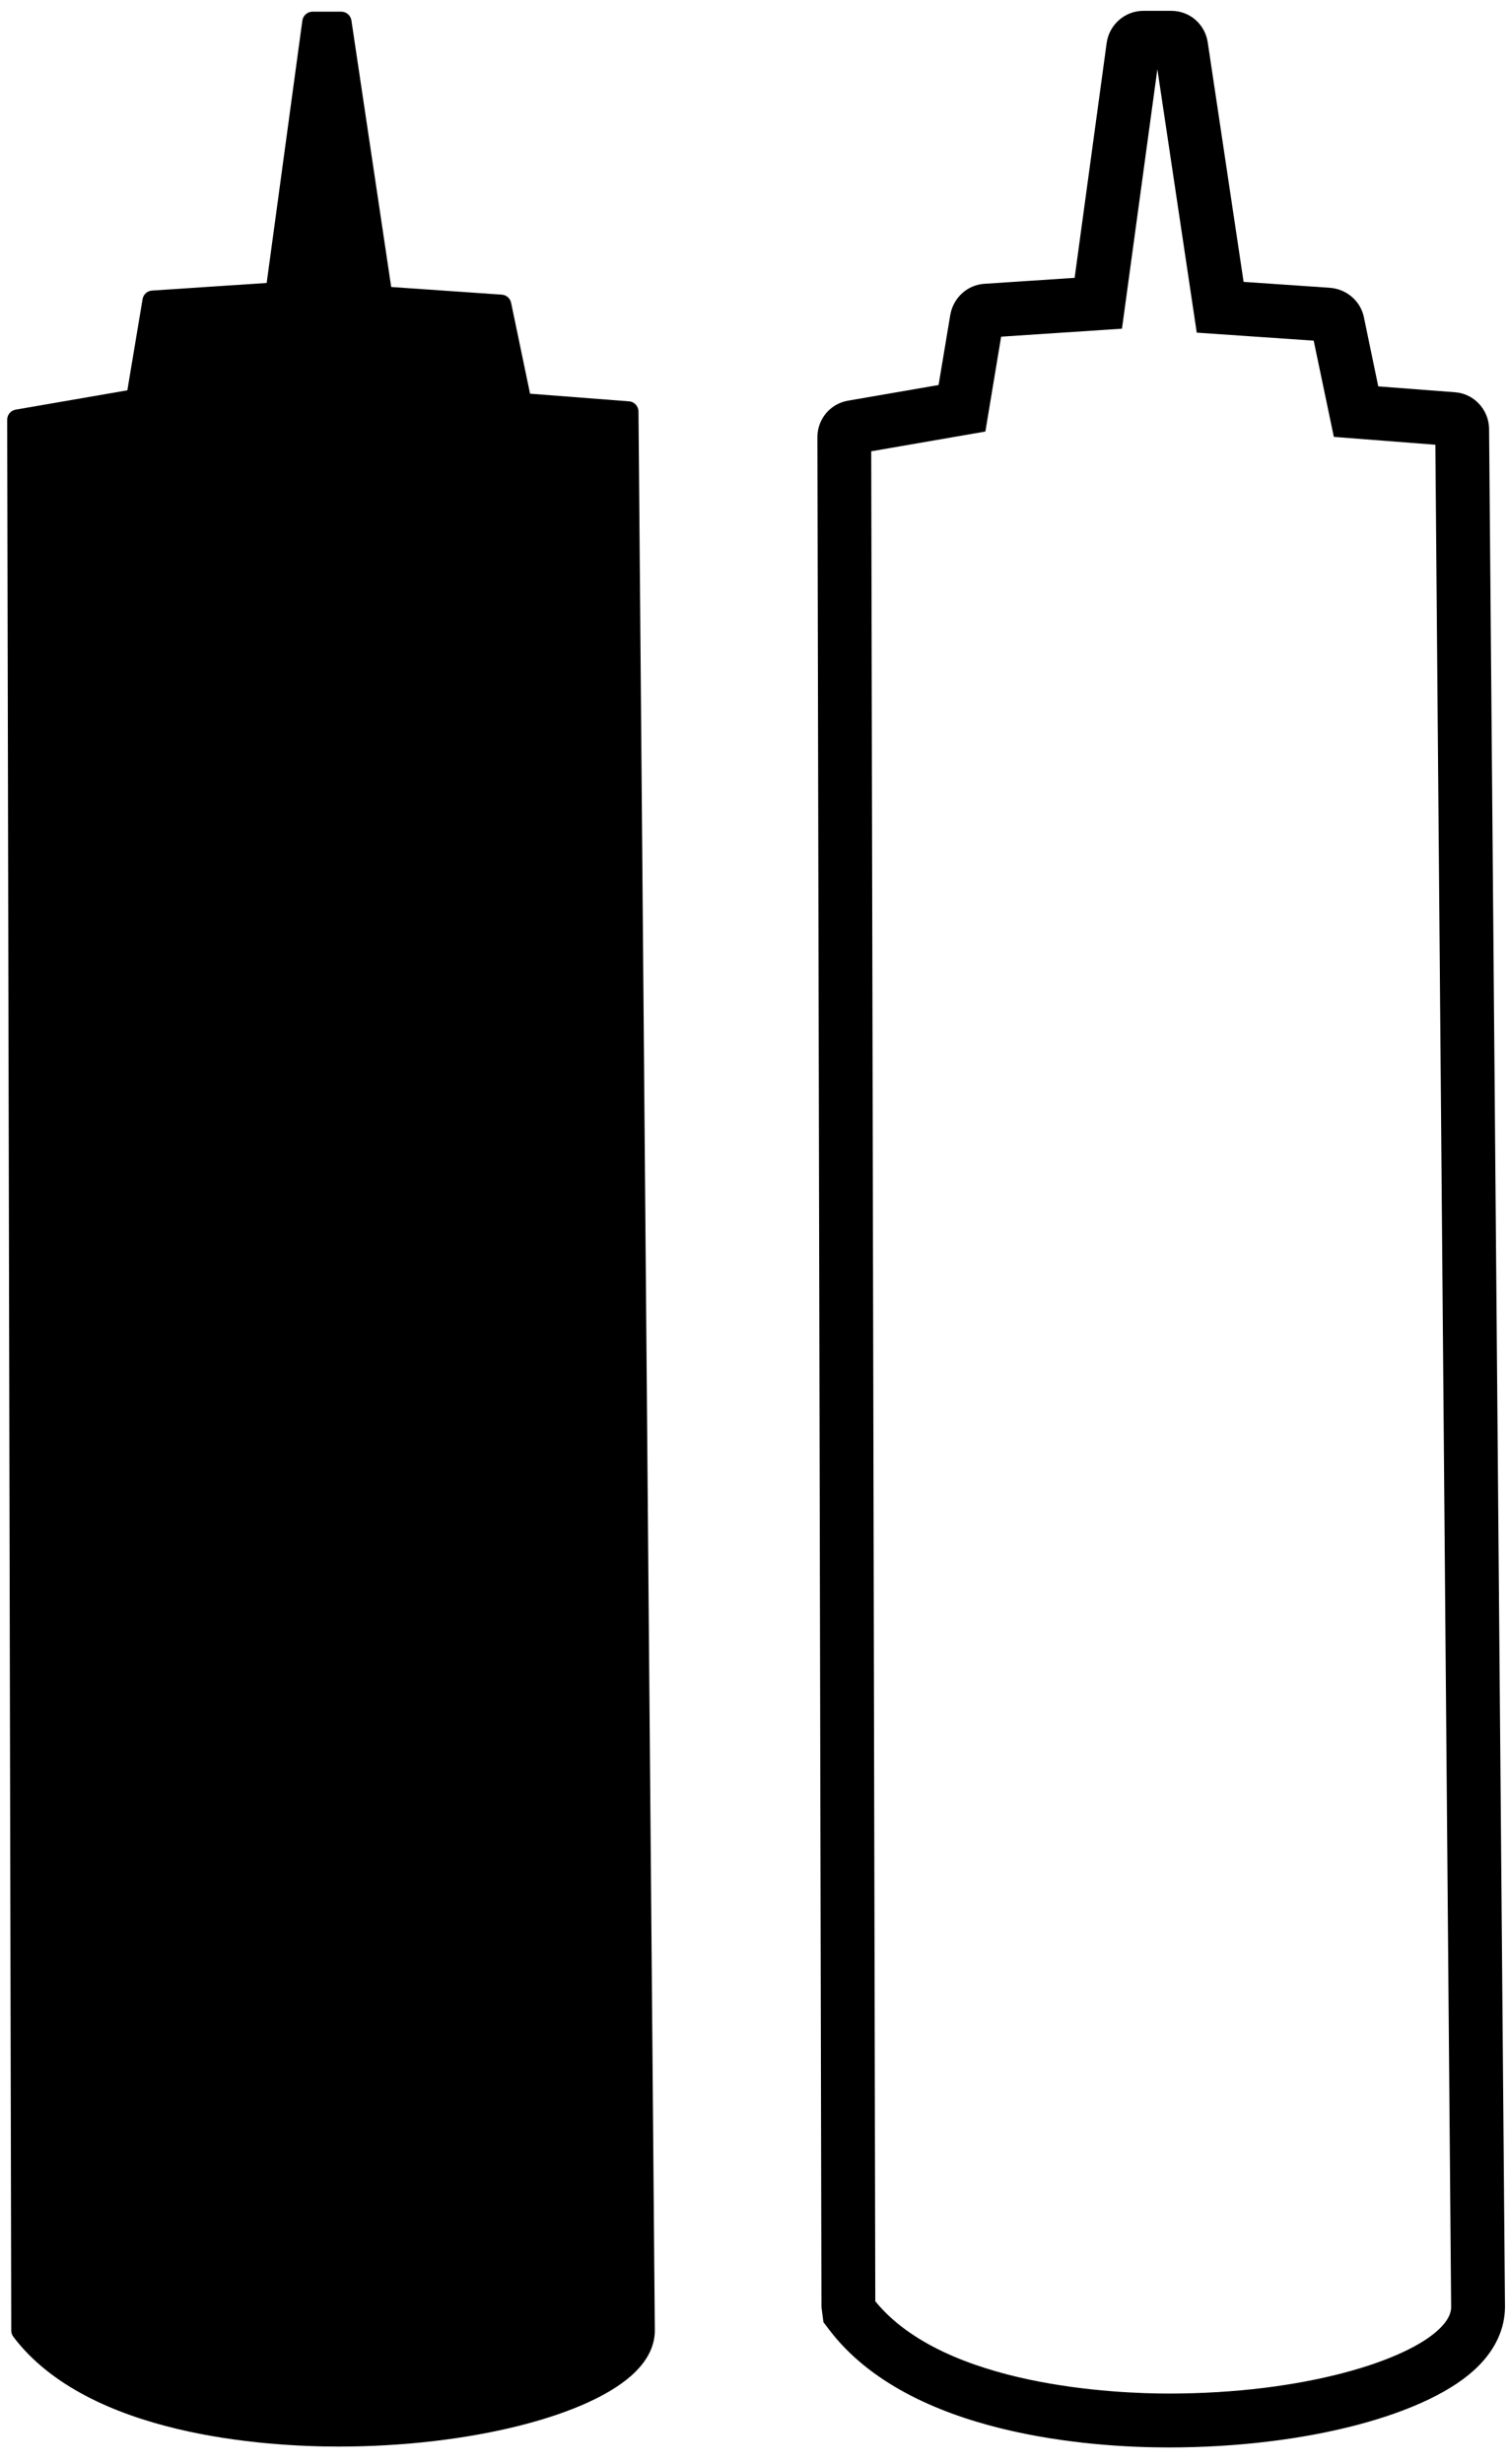<?xml version="1.0" encoding="UTF-8" standalone="no"?>
<svg width="60px" height="98px" viewBox="0 0 60 98" version="1.1" xmlns="http://www.w3.org/2000/svg" xmlns:xlink="http://www.w3.org/1999/xlink" xmlns:sketch="http://www.bohemiancoding.com/sketch/ns">
    <!-- Generator: Sketch 3.1.1 (8761) - http://www.bohemiancoding.com/sketch -->
    <title>noun_8282_cc</title>
    <desc>Created with Sketch.</desc>
    <defs></defs>
    <g id="Page-1" stroke="none" stroke-width="1" fill="none" fill-rule="evenodd" sketch:type="MSPage">
        <g id="noun_8282_cc" sketch:type="MSLayerGroup" fill="#000000">
            <path d="M25.404,16.362 C25.399,16.151 25.237,15.974 25.026,15.961 L21.09,15.657 L20.336,12.043 C20.3,11.863 20.148,11.731 19.965,11.718 L15.565,11.414 L13.982,0.812 C13.952,0.611 13.78,0.464 13.577,0.464 L12.437,0.464 C12.232,0.464 12.059,0.615 12.03,0.818 L10.61,11.253 L6.047,11.556 C5.861,11.567 5.705,11.707 5.673,11.894 L5.067,15.523 L0.624,16.291 C0.428,16.325 0.286,16.493 0.286,16.695 L0.448,92.69 C0.448,92.771 0.479,92.864 0.532,92.934 C3.51,96.869 10.571,97.299 13.472,97.299 C18.682,97.299 23.543,96.07 25.289,94.318 C25.797,93.811 26.054,93.259 26.054,92.68 L25.404,16.362 L25.404,16.362 Z" id="Shape" sketch:type="MSShapeGroup"></path>
            <path d="M46.495,97.334 C43.503,97.334 36.186,96.875 32.98,92.637 L32.763,92.352 L32.684,91.751 L32.523,17.386 C32.523,16.663 33.036,16.053 33.745,15.934 L37.344,15.312 L37.811,12.513 C37.937,11.826 38.499,11.328 39.173,11.286 L42.757,11.05 L44.032,1.705 C44.134,0.977 44.761,0.431 45.488,0.431 L46.601,0.431 C47.331,0.431 47.94,0.955 48.052,1.678 L49.48,11.21 L52.927,11.446 C53.601,11.504 54.146,11.992 54.27,12.633 L54.838,15.366 L57.888,15.6 C58.623,15.649 59.216,16.26 59.247,17.017 L59.88,91.734 C59.88,92.593 59.511,93.408 58.818,94.1 C56.9,96.034 51.949,97.334 46.495,97.334 L46.495,97.334 Z M34.826,91.521 C37.598,94.921 44.442,95.191 46.495,95.191 C51.894,95.191 56.016,93.879 57.3,92.587 C57.738,92.151 57.738,91.843 57.738,91.741 L57.11,17.687 L53.071,17.375 L52.269,13.548 L47.616,13.229 L46.049,2.751 L44.641,13.071 L39.833,13.39 L39.206,17.162 L34.664,17.948 L34.826,91.521 L34.826,91.521 Z" id="Shape" sketch:type="MSShapeGroup"></path>
        </g>
    </g>
</svg>